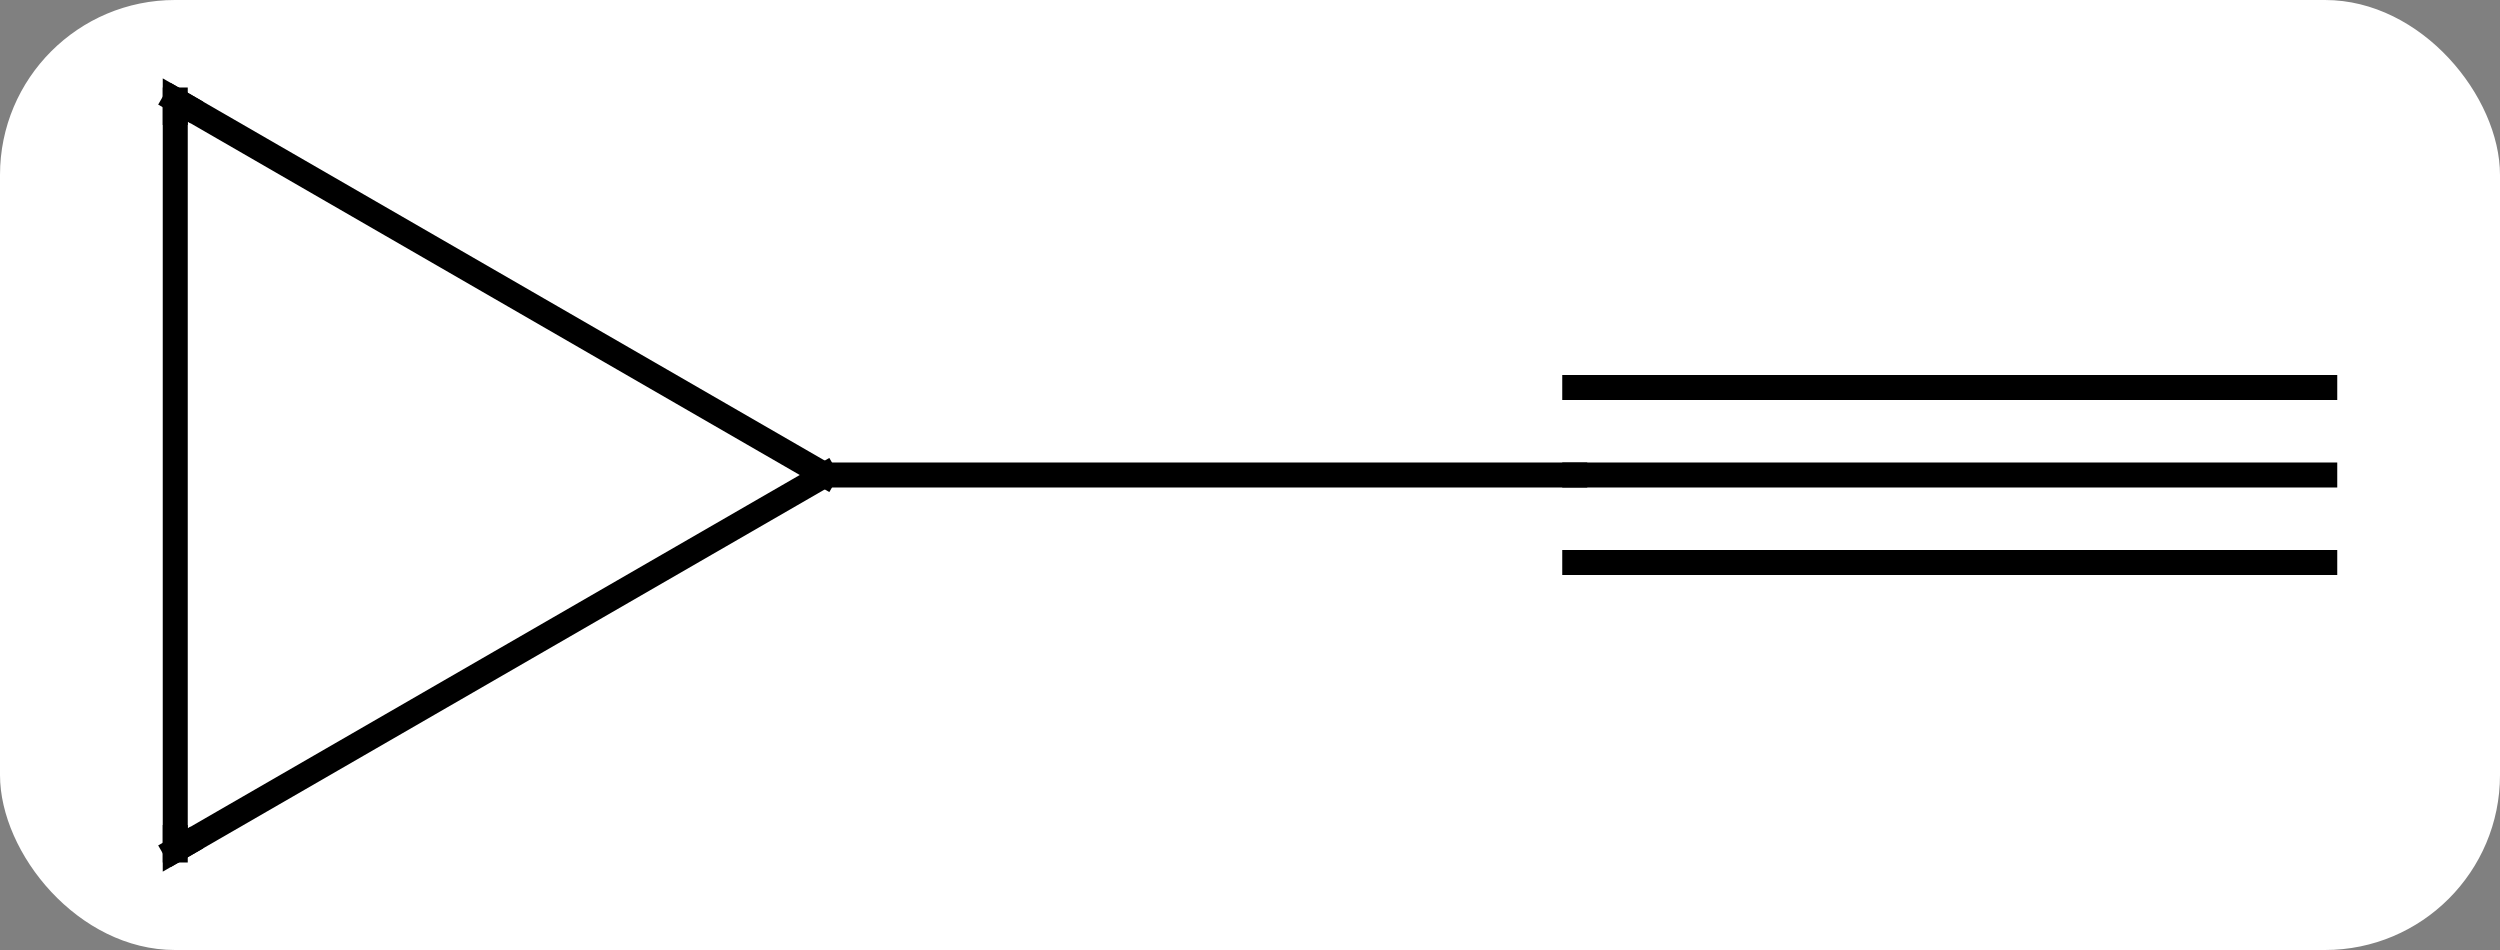 <svg width="100" viewBox="0 0 100 38" style="fill-opacity:1; color-rendering:auto; color-interpolation:auto; text-rendering:auto; stroke:black; stroke-linecap:square; stroke-miterlimit:10; shape-rendering:auto; stroke-opacity:1; fill:black; stroke-dasharray:none; font-weight:normal; stroke-width:1; font-family:'Open Sans'; font-style:normal; stroke-linejoin:miter; font-size:12; stroke-dashoffset:0; image-rendering:auto;" height="38" class="cas-substance-image" xmlns:xlink="http://www.w3.org/1999/xlink" xmlns="http://www.w3.org/2000/svg"><rect x="0" y="0" width="100" height="38" fill="#808080" stroke="none"/><svg class="cas-substance-single-component"><rect y="0" x="0" width="100" stroke="none" ry="7" rx="7" height="38" fill="white" class="cas-substance-group"/><svg y="0" x="4" width="92" viewBox="0 0 92 38" style="fill:black;" height="38" class="cas-substance-single-component-image"><svg><g><g transform="translate(46,19)" style="text-rendering:geometricPrecision; color-rendering:optimizeQuality; color-interpolation:linearRGB; stroke-linecap:butt; image-rendering:optimizeQuality;"><line y2="0" y1="0" x2="42.99" x1="12.99" style="fill:none;"/><line y2="-3.5" y1="-3.5" x2="42.99" x1="12.99" style="fill:none;"/><line y2="3.5" y1="3.5" x2="42.99" x1="12.99" style="fill:none;"/><line y2="0" y1="0" x2="-17.01" x1="12.99" style="fill:none;"/><line y2="-15" y1="0" x2="-42.99" x1="-17.01" style="fill:none;"/><line y2="15" y1="0" x2="-42.99" x1="-17.01" style="fill:none;"/><line y2="15" y1="-15" x2="-42.99" x1="-42.99" style="fill:none;"/><path style="fill:none; stroke-miterlimit:5;" d="M-42.557 -14.75 L-42.99 -15 L-42.99 -14.5"/><path style="fill:none; stroke-miterlimit:5;" d="M-42.557 14.75 L-42.99 15 L-42.99 14.5"/></g></g></svg></svg></svg></svg>